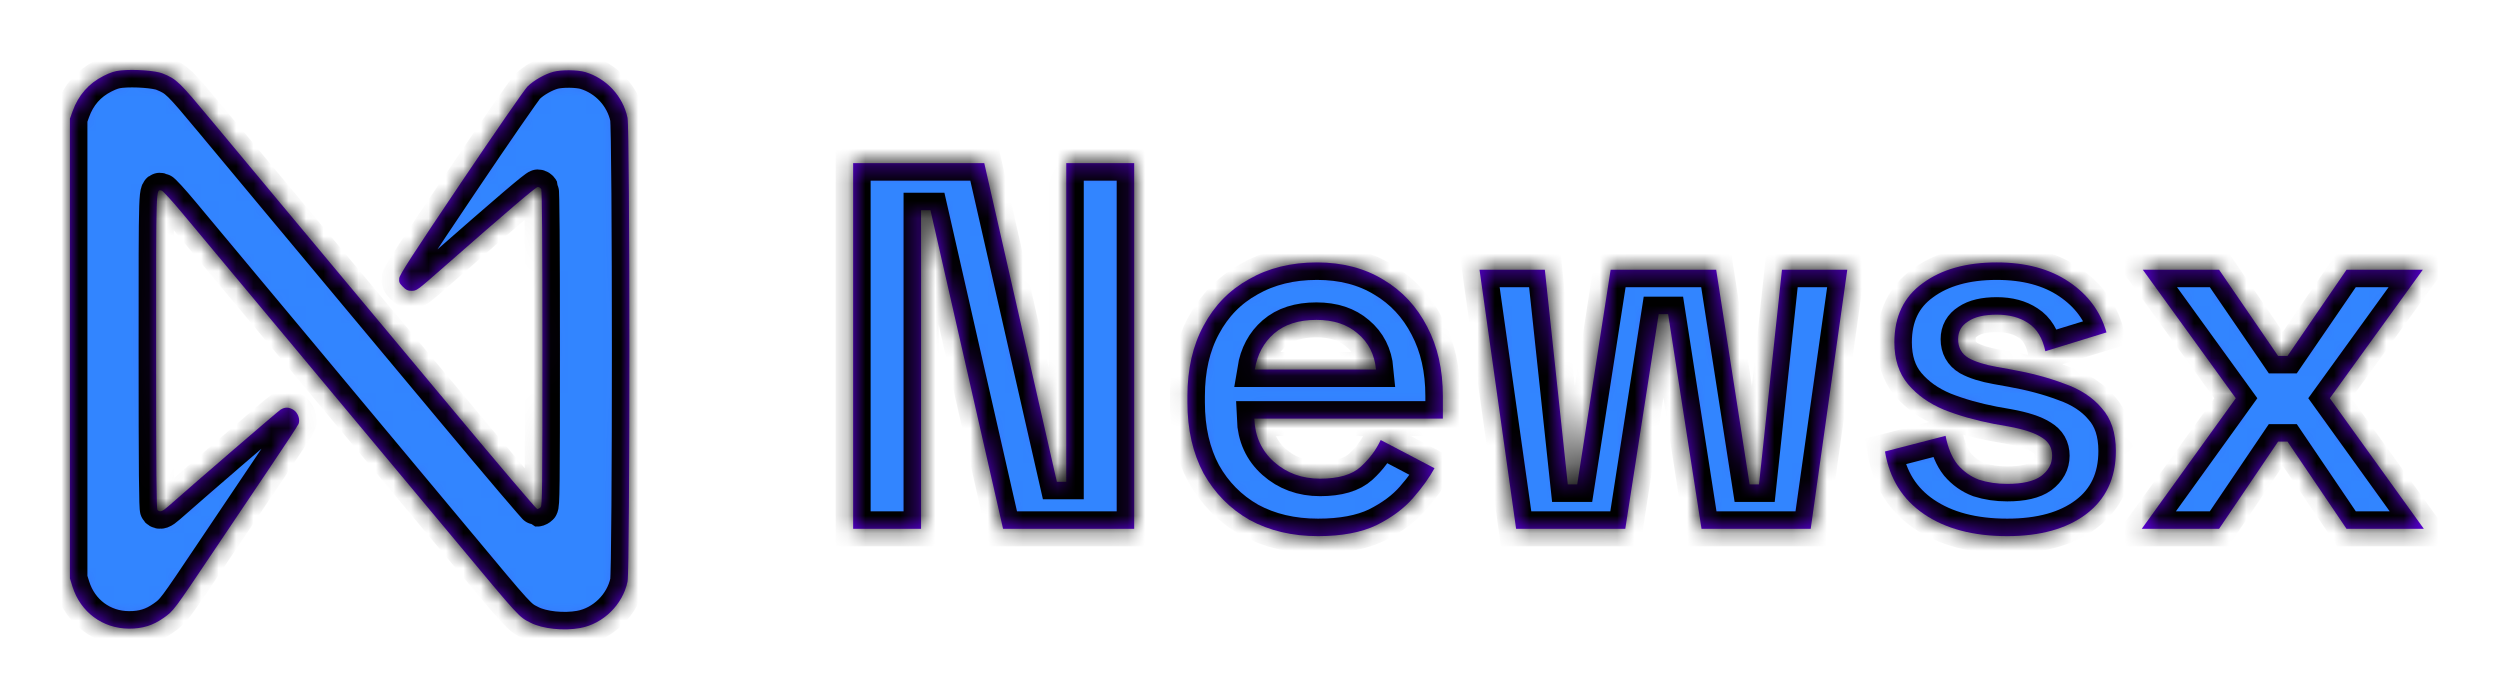 <svg width="143" height="40" viewBox="0 0 143 40" fill="#3285FF" xmlns="http://www.w3.org/2000/svg">
<g filter="url(#filter0_d_158_649)">
<mask id="path-1-inside-1_158_649" fill="white">
<path d="M6.911 0.028C7.686 -0.049 8.912 0.041 9.309 0.204C10.12 0.538 10.228 0.643 12.177 2.987C14.166 5.378 15.435 6.902 16.049 7.635C16.308 7.943 17.333 9.172 18.328 10.365C19.323 11.558 20.363 12.805 20.64 13.136C20.916 13.466 23.28 16.297 25.892 19.427C28.497 22.549 30.669 25.105 30.73 25.119C30.78 25.119 30.868 25.072 30.925 25.015C31.018 24.92 31.028 24.001 31.028 15.93C31.028 9.879 31.006 6.919 30.96 6.822C30.923 6.751 30.834 6.693 30.765 6.693C30.654 6.693 29.115 8.004 25.248 11.396C23.844 12.627 23.834 12.634 23.535 12.634C23.325 12.634 23.229 12.589 23.042 12.4C22.844 12.2 22.814 12.13 22.835 11.917C22.855 11.717 23.563 10.621 26.363 6.458C28.311 3.564 30.002 1.117 30.172 0.949C30.523 0.602 31.157 0.241 31.648 0.108C32.113 -0.016 33.04 -0.008 33.481 0.124C34.693 0.487 35.636 1.508 35.894 2.737C36.034 3.413 36.036 28.597 35.896 29.267C35.618 30.591 34.504 31.683 33.183 31.924C32.243 32.096 31.032 31.968 30.358 31.625C29.666 31.273 29.782 31.401 26.052 26.922C24.387 24.922 20.603 20.387 19.284 18.811C18.916 18.37 17.826 17.063 16.863 15.906C15.899 14.75 14.294 12.827 13.297 11.633C12.3 10.44 11.009 8.893 10.429 8.195C9.849 7.497 9.317 6.916 9.247 6.904C8.913 6.846 8.929 6.376 8.929 16.068C8.929 22.996 8.947 25.111 9.008 25.173C9.145 25.311 9.284 25.262 9.625 24.962C11.27 23.51 15.883 19.537 16.042 19.437C16.295 19.276 16.517 19.278 16.783 19.442C17.038 19.599 17.18 19.987 17.078 20.246C17.041 20.34 16.317 21.443 15.469 22.699C14.62 23.957 13.124 26.18 12.145 27.64C9.945 30.919 9.93 30.939 9.365 31.34C8.746 31.778 8.156 31.961 7.374 31.957C5.868 31.951 4.604 31.012 4.147 29.559L4 29.092V2.787L4.153 2.361C4.479 1.45 5.075 0.769 5.922 0.343C6.318 0.143 6.571 0.062 6.911 0.028Z"/>
<path fill-rule="evenodd" clip-rule="evenodd" d="M75.33 11.011C76.784 11.011 78.049 11.339 79.125 11.996C80.201 12.633 81.037 13.53 81.634 14.686C82.232 15.821 82.531 17.146 82.531 18.66V19.944H71.745C71.785 20.96 72.163 21.787 72.88 22.424C73.597 23.061 74.474 23.38 75.509 23.38C76.565 23.38 77.343 23.151 77.841 22.693C78.338 22.235 78.717 21.727 78.976 21.169L82.053 22.782C81.774 23.3 81.366 23.868 80.828 24.486C80.31 25.083 79.613 25.602 78.736 26.04C77.86 26.458 76.744 26.667 75.39 26.667C73.916 26.667 72.611 26.358 71.476 25.741C70.361 25.103 69.484 24.217 68.847 23.081C68.229 21.926 67.92 20.572 67.92 19.018V18.66C67.92 17.106 68.229 15.761 68.847 14.625C69.464 13.47 70.331 12.584 71.446 11.967C72.561 11.329 73.856 11.011 75.33 11.011ZM75.3 14.297C74.284 14.297 73.478 14.556 72.88 15.074C72.283 15.592 71.914 16.279 71.775 17.136H78.706C78.627 16.279 78.278 15.592 77.66 15.074C77.063 14.556 76.276 14.297 75.3 14.297Z"/>
<path d="M114.215 11.011C115.868 11.011 117.243 11.379 118.339 12.116C119.434 12.853 120.151 13.819 120.49 15.014L116.994 16.09C116.834 15.333 116.505 14.795 116.007 14.476C115.529 14.158 114.932 13.998 114.215 13.998C113.498 13.998 112.95 14.128 112.572 14.387C112.193 14.626 112.004 14.964 112.004 15.402C112.004 15.88 112.203 16.239 112.601 16.478C112.999 16.697 113.537 16.866 114.215 16.986L115.051 17.136C116.167 17.335 117.173 17.603 118.07 17.942C118.986 18.261 119.703 18.73 120.221 19.347C120.758 19.945 121.027 20.761 121.027 21.797C121.027 23.351 120.459 24.555 119.324 25.412C118.208 26.248 116.705 26.667 114.812 26.667C112.88 26.667 111.296 26.248 110.061 25.412C108.827 24.575 108.08 23.38 107.821 21.826L111.286 20.93C111.426 21.627 111.655 22.175 111.974 22.573C112.313 22.971 112.721 23.26 113.199 23.44C113.697 23.599 114.235 23.679 114.812 23.679C115.689 23.679 116.336 23.529 116.754 23.23C117.172 22.912 117.382 22.524 117.382 22.066C117.382 21.608 117.183 21.259 116.784 21.02C116.386 20.761 115.748 20.551 114.872 20.392L114.035 20.243C113 20.044 112.053 19.775 111.197 19.437C110.34 19.078 109.653 18.59 109.135 17.972C108.618 17.355 108.358 16.557 108.358 15.581C108.358 14.108 108.896 12.982 109.972 12.205C111.047 11.409 112.462 11.011 114.215 11.011Z"/>
<path d="M60.453 23.559H60.991V5.333H64.875V26.249H57.375L53.222 8.023H52.684V26.249H48.8V5.333H56.3L60.453 23.559Z"/>
<path d="M89.678 23.709H90.217L92.128 11.429H98.165L100.076 23.709H100.615L101.929 11.429H105.664L103.572 26.249H97.327L95.416 13.969H94.877L92.966 26.249H86.721L84.629 11.429H88.364L89.678 23.709Z"/>
<path d="M130.307 16.36H130.845L134.222 11.429H138.584L133.266 18.779L138.644 26.249H134.222L130.845 21.259H130.307L126.931 26.249H122.508L127.887 18.779L122.569 11.429H126.931L130.307 16.36Z"/>
</mask>
<path d="M6.911 0.028C7.686 -0.049 8.912 0.041 9.309 0.204C10.12 0.538 10.228 0.643 12.177 2.987C14.166 5.378 15.435 6.902 16.049 7.635C16.308 7.943 17.333 9.172 18.328 10.365C19.323 11.558 20.363 12.805 20.64 13.136C20.916 13.466 23.28 16.297 25.892 19.427C28.497 22.549 30.669 25.105 30.73 25.119C30.78 25.119 30.868 25.072 30.925 25.015C31.018 24.92 31.028 24.001 31.028 15.93C31.028 9.879 31.006 6.919 30.96 6.822C30.923 6.751 30.834 6.693 30.765 6.693C30.654 6.693 29.115 8.004 25.248 11.396C23.844 12.627 23.834 12.634 23.535 12.634C23.325 12.634 23.229 12.589 23.042 12.4C22.844 12.2 22.814 12.13 22.835 11.917C22.855 11.717 23.563 10.621 26.363 6.458C28.311 3.564 30.002 1.117 30.172 0.949C30.523 0.602 31.157 0.241 31.648 0.108C32.113 -0.016 33.04 -0.008 33.481 0.124C34.693 0.487 35.636 1.508 35.894 2.737C36.034 3.413 36.036 28.597 35.896 29.267C35.618 30.591 34.504 31.683 33.183 31.924C32.243 32.096 31.032 31.968 30.358 31.625C29.666 31.273 29.782 31.401 26.052 26.922C24.387 24.922 20.603 20.387 19.284 18.811C18.916 18.37 17.826 17.063 16.863 15.906C15.899 14.75 14.294 12.827 13.297 11.633C12.3 10.44 11.009 8.893 10.429 8.195C9.849 7.497 9.317 6.916 9.247 6.904C8.913 6.846 8.929 6.376 8.929 16.068C8.929 22.996 8.947 25.111 9.008 25.173C9.145 25.311 9.284 25.262 9.625 24.962C11.27 23.51 15.883 19.537 16.042 19.437C16.295 19.276 16.517 19.278 16.783 19.442C17.038 19.599 17.18 19.987 17.078 20.246C17.041 20.34 16.317 21.443 15.469 22.699C14.62 23.957 13.124 26.18 12.145 27.64C9.945 30.919 9.93 30.939 9.365 31.34C8.746 31.778 8.156 31.961 7.374 31.957C5.868 31.951 4.604 31.012 4.147 29.559L4 29.092V2.787L4.153 2.361C4.479 1.45 5.075 0.769 5.922 0.343C6.318 0.143 6.571 0.062 6.911 0.028Z" fill="#6200EE"/>
<path fill-rule="evenodd" clip-rule="evenodd" d="M75.33 11.011C76.784 11.011 78.049 11.339 79.125 11.996C80.201 12.633 81.037 13.53 81.634 14.686C82.232 15.821 82.531 17.146 82.531 18.66V19.944H71.745C71.785 20.96 72.163 21.787 72.88 22.424C73.597 23.061 74.474 23.38 75.509 23.38C76.565 23.38 77.343 23.151 77.841 22.693C78.338 22.235 78.717 21.727 78.976 21.169L82.053 22.782C81.774 23.3 81.366 23.868 80.828 24.486C80.31 25.083 79.613 25.602 78.736 26.04C77.86 26.458 76.744 26.667 75.39 26.667C73.916 26.667 72.611 26.358 71.476 25.741C70.361 25.103 69.484 24.217 68.847 23.081C68.229 21.926 67.92 20.572 67.92 19.018V18.66C67.92 17.106 68.229 15.761 68.847 14.625C69.464 13.47 70.331 12.584 71.446 11.967C72.561 11.329 73.856 11.011 75.33 11.011ZM75.3 14.297C74.284 14.297 73.478 14.556 72.88 15.074C72.283 15.592 71.914 16.279 71.775 17.136H78.706C78.627 16.279 78.278 15.592 77.66 15.074C77.063 14.556 76.276 14.297 75.3 14.297Z" fill="#6200EE"/>
<path d="M114.215 11.011C115.868 11.011 117.243 11.379 118.339 12.116C119.434 12.853 120.151 13.819 120.49 15.014L116.994 16.09C116.834 15.333 116.505 14.795 116.007 14.476C115.529 14.158 114.932 13.998 114.215 13.998C113.498 13.998 112.95 14.128 112.572 14.387C112.193 14.626 112.004 14.964 112.004 15.402C112.004 15.88 112.203 16.239 112.601 16.478C112.999 16.697 113.537 16.866 114.215 16.986L115.051 17.136C116.167 17.335 117.173 17.603 118.07 17.942C118.986 18.261 119.703 18.73 120.221 19.347C120.758 19.945 121.027 20.761 121.027 21.797C121.027 23.351 120.459 24.555 119.324 25.412C118.208 26.248 116.705 26.667 114.812 26.667C112.88 26.667 111.296 26.248 110.061 25.412C108.827 24.575 108.08 23.38 107.821 21.826L111.286 20.93C111.426 21.627 111.655 22.175 111.974 22.573C112.313 22.971 112.721 23.26 113.199 23.44C113.697 23.599 114.235 23.679 114.812 23.679C115.689 23.679 116.336 23.529 116.754 23.23C117.172 22.912 117.382 22.524 117.382 22.066C117.382 21.608 117.183 21.259 116.784 21.02C116.386 20.761 115.748 20.551 114.872 20.392L114.035 20.243C113 20.044 112.053 19.775 111.197 19.437C110.34 19.078 109.653 18.59 109.135 17.972C108.618 17.355 108.358 16.557 108.358 15.581C108.358 14.108 108.896 12.982 109.972 12.205C111.047 11.409 112.462 11.011 114.215 11.011Z" fill="#6200EE"/>
<path d="M60.453 23.559H60.991V5.333H64.875V26.249H57.375L53.222 8.023H52.684V26.249H48.8V5.333H56.3L60.453 23.559Z" fill="#6200EE"/>
<path d="M89.678 23.709H90.217L92.128 11.429H98.165L100.076 23.709H100.615L101.929 11.429H105.664L103.572 26.249H97.327L95.416 13.969H94.877L92.966 26.249H86.721L84.629 11.429H88.364L89.678 23.709Z" fill="#6200EE"/>
<path d="M130.307 16.36H130.845L134.222 11.429H138.584L133.266 18.779L138.644 26.249H134.222L130.845 21.259H130.307L126.931 26.249H122.508L127.887 18.779L122.569 11.429H126.931L130.307 16.36Z" fill="#6200EE"/>
<path d="M6.911 0.028C7.686 -0.049 8.912 0.041 9.309 0.204C10.12 0.538 10.228 0.643 12.177 2.987C14.166 5.378 15.435 6.902 16.049 7.635C16.308 7.943 17.333 9.172 18.328 10.365C19.323 11.558 20.363 12.805 20.64 13.136C20.916 13.466 23.28 16.297 25.892 19.427C28.497 22.549 30.669 25.105 30.73 25.119C30.78 25.119 30.868 25.072 30.925 25.015C31.018 24.92 31.028 24.001 31.028 15.93C31.028 9.879 31.006 6.919 30.96 6.822C30.923 6.751 30.834 6.693 30.765 6.693C30.654 6.693 29.115 8.004 25.248 11.396C23.844 12.627 23.834 12.634 23.535 12.634C23.325 12.634 23.229 12.589 23.042 12.4C22.844 12.2 22.814 12.13 22.835 11.917C22.855 11.717 23.563 10.621 26.363 6.458C28.311 3.564 30.002 1.117 30.172 0.949C30.523 0.602 31.157 0.241 31.648 0.108C32.113 -0.016 33.04 -0.008 33.481 0.124C34.693 0.487 35.636 1.508 35.894 2.737C36.034 3.413 36.036 28.597 35.896 29.267C35.618 30.591 34.504 31.683 33.183 31.924C32.243 32.096 31.032 31.968 30.358 31.625C29.666 31.273 29.782 31.401 26.052 26.922C24.387 24.922 20.603 20.387 19.284 18.811C18.916 18.37 17.826 17.063 16.863 15.906C15.899 14.75 14.294 12.827 13.297 11.633C12.3 10.44 11.009 8.893 10.429 8.195C9.849 7.497 9.317 6.916 9.247 6.904C8.913 6.846 8.929 6.376 8.929 16.068C8.929 22.996 8.947 25.111 9.008 25.173C9.145 25.311 9.284 25.262 9.625 24.962C11.27 23.51 15.883 19.537 16.042 19.437C16.295 19.276 16.517 19.278 16.783 19.442C17.038 19.599 17.18 19.987 17.078 20.246C17.041 20.34 16.317 21.443 15.469 22.699C14.62 23.957 13.124 26.18 12.145 27.64C9.945 30.919 9.93 30.939 9.365 31.34C8.746 31.778 8.156 31.961 7.374 31.957C5.868 31.951 4.604 31.012 4.147 29.559L4 29.092V2.787L4.153 2.361C4.479 1.45 5.075 0.769 5.922 0.343C6.318 0.143 6.571 0.062 6.911 0.028Z" stroke="black" stroke-width="2" mask="url(#path-1-inside-1_158_649)"/>
<path fill-rule="evenodd" clip-rule="evenodd" d="M75.33 11.011C76.784 11.011 78.049 11.339 79.125 11.996C80.201 12.633 81.037 13.53 81.634 14.686C82.232 15.821 82.531 17.146 82.531 18.66V19.944H71.745C71.785 20.96 72.163 21.787 72.88 22.424C73.597 23.061 74.474 23.38 75.509 23.38C76.565 23.38 77.343 23.151 77.841 22.693C78.338 22.235 78.717 21.727 78.976 21.169L82.053 22.782C81.774 23.3 81.366 23.868 80.828 24.486C80.31 25.083 79.613 25.602 78.736 26.04C77.86 26.458 76.744 26.667 75.39 26.667C73.916 26.667 72.611 26.358 71.476 25.741C70.361 25.103 69.484 24.217 68.847 23.081C68.229 21.926 67.92 20.572 67.92 19.018V18.66C67.92 17.106 68.229 15.761 68.847 14.625C69.464 13.47 70.331 12.584 71.446 11.967C72.561 11.329 73.856 11.011 75.33 11.011ZM75.3 14.297C74.284 14.297 73.478 14.556 72.88 15.074C72.283 15.592 71.914 16.279 71.775 17.136H78.706C78.627 16.279 78.278 15.592 77.66 15.074C77.063 14.556 76.276 14.297 75.3 14.297Z" stroke="black" stroke-width="2" mask="url(#path-1-inside-1_158_649)"/>
<path d="M114.215 11.011C115.868 11.011 117.243 11.379 118.339 12.116C119.434 12.853 120.151 13.819 120.49 15.014L116.994 16.09C116.834 15.333 116.505 14.795 116.007 14.476C115.529 14.158 114.932 13.998 114.215 13.998C113.498 13.998 112.95 14.128 112.572 14.387C112.193 14.626 112.004 14.964 112.004 15.402C112.004 15.88 112.203 16.239 112.601 16.478C112.999 16.697 113.537 16.866 114.215 16.986L115.051 17.136C116.167 17.335 117.173 17.603 118.07 17.942C118.986 18.261 119.703 18.73 120.221 19.347C120.758 19.945 121.027 20.761 121.027 21.797C121.027 23.351 120.459 24.555 119.324 25.412C118.208 26.248 116.705 26.667 114.812 26.667C112.88 26.667 111.296 26.248 110.061 25.412C108.827 24.575 108.08 23.38 107.821 21.826L111.286 20.93C111.426 21.627 111.655 22.175 111.974 22.573C112.313 22.971 112.721 23.26 113.199 23.44C113.697 23.599 114.235 23.679 114.812 23.679C115.689 23.679 116.336 23.529 116.754 23.23C117.172 22.912 117.382 22.524 117.382 22.066C117.382 21.608 117.183 21.259 116.784 21.02C116.386 20.761 115.748 20.551 114.872 20.392L114.035 20.243C113 20.044 112.053 19.775 111.197 19.437C110.34 19.078 109.653 18.59 109.135 17.972C108.618 17.355 108.358 16.557 108.358 15.581C108.358 14.108 108.896 12.982 109.972 12.205C111.047 11.409 112.462 11.011 114.215 11.011Z" stroke="black" stroke-width="2" mask="url(#path-1-inside-1_158_649)"/>
<path d="M60.453 23.559H60.991V5.333H64.875V26.249H57.375L53.222 8.023H52.684V26.249H48.8V5.333H56.3L60.453 23.559Z" stroke="black" stroke-width="2" mask="url(#path-1-inside-1_158_649)"/>
<path d="M89.678 23.709H90.217L92.128 11.429H98.165L100.076 23.709H100.615L101.929 11.429H105.664L103.572 26.249H97.327L95.416 13.969H94.877L92.966 26.249H86.721L84.629 11.429H88.364L89.678 23.709Z" stroke="black" stroke-width="2" mask="url(#path-1-inside-1_158_649)"/>
<path d="M130.307 16.36H130.845L134.222 11.429H138.584L133.266 18.779L138.644 26.249H134.222L130.845 21.259H130.307L126.931 26.249H122.508L127.887 18.779L122.569 11.429H126.931L130.307 16.36Z" stroke="black" stroke-width="2" mask="url(#path-1-inside-1_158_649)"/>
</g>
<defs>
<filter id="filter0_d_158_649" x="0" y="0" width="142.644" height="40" filterUnits="userSpaceOnUse" color-interpolation-filters="sRGB">
<feFlood flood-opacity="0" result="BackgroundImageFix"/>
<feColorMatrix in="SourceAlpha" type="matrix" values="0 0 0 0 0 0 0 0 0 0 0 0 0 0 0 0 0 0 127 0" result="hardAlpha"/>
<feOffset dy="4"/>
<feGaussianBlur stdDeviation="2"/>
<feComposite in2="hardAlpha" operator="out"/>
<feColorMatrix type="matrix" values="0 0 0 0 0 0 0 0 0 0 0 0 0 0 0 0 0 0 0.25 0"/>
<feBlend mode="normal" in2="BackgroundImageFix" result="effect1_dropShadow_158_649"/>
<feBlend mode="normal" in="SourceGraphic" in2="effect1_dropShadow_158_649" result="shape"/>
</filter>
</defs>
</svg>
